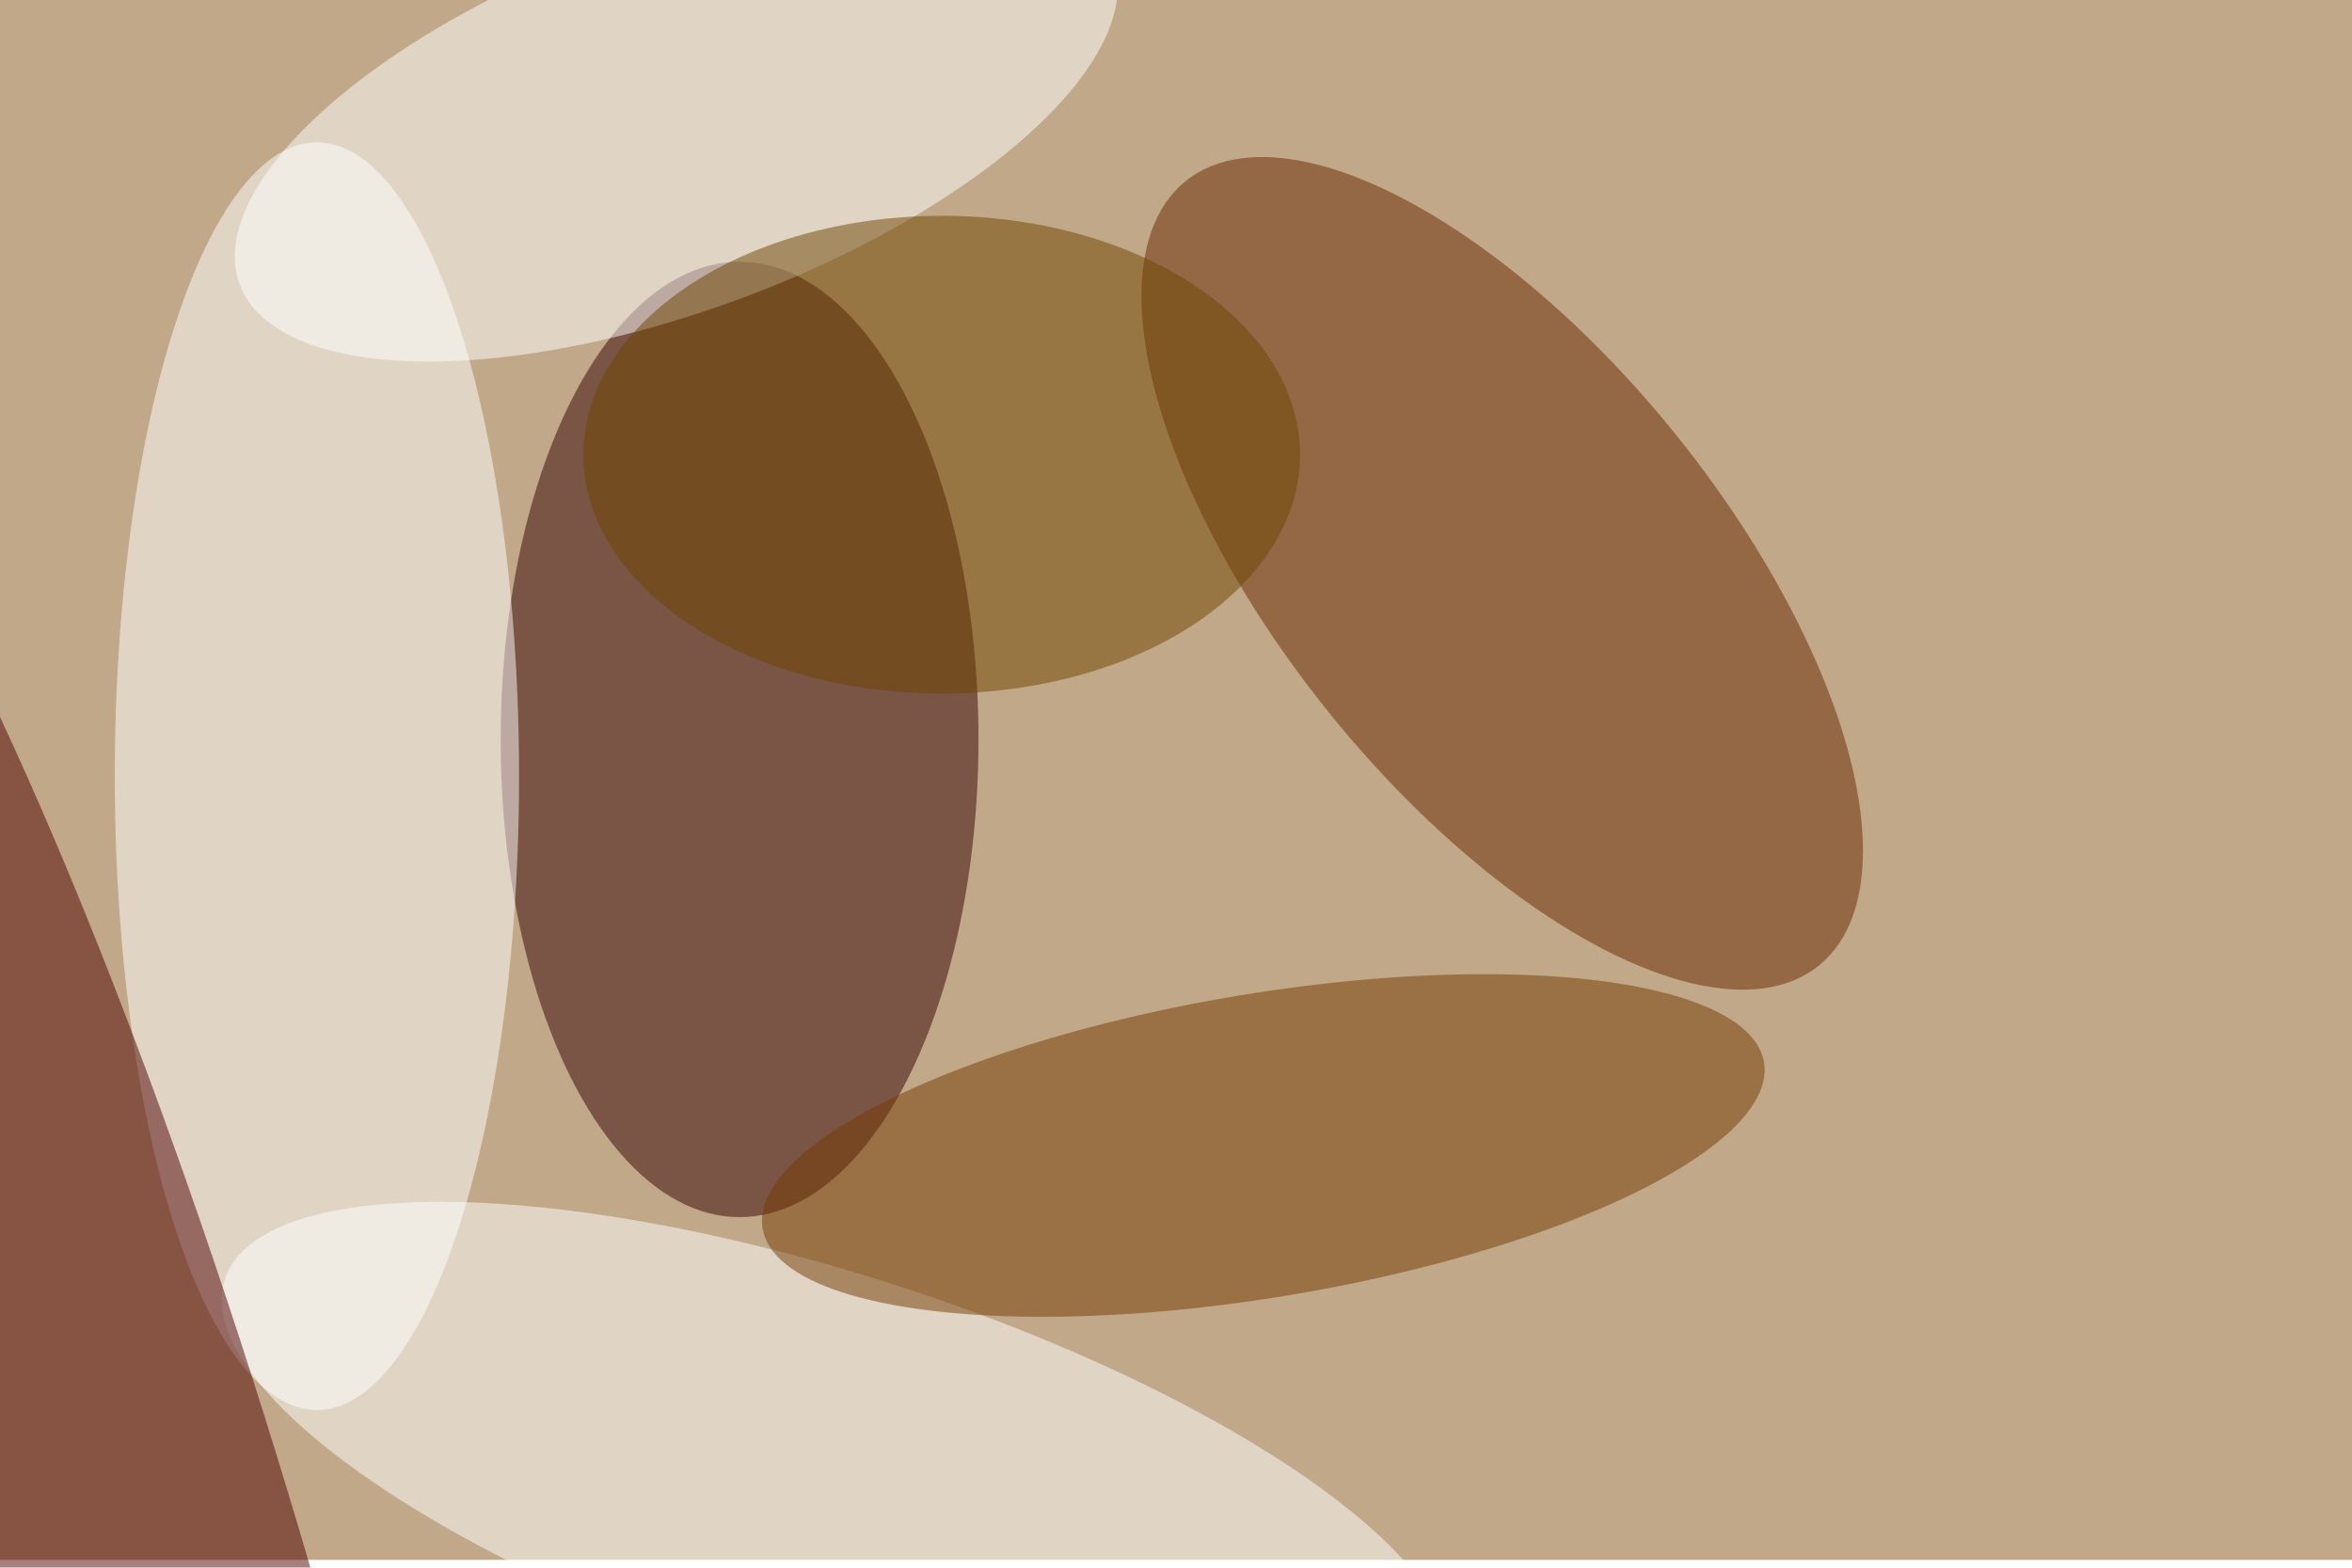 <svg xmlns="http://www.w3.org/2000/svg" viewBox="0 0 1200 800"><filter id="b"><feGaussianBlur stdDeviation="12" /></filter><path fill="#c0a888" d="M0 0h1200v796H0z"/><g filter="url(#b)" transform="translate(2.3 2.3) scale(4.688)" fill-opacity=".5"><ellipse fill="#340000" cx="80" cy="80" rx="26" ry="52"/><ellipse fill="#fff" cx="34" cy="84" rx="22" ry="69"/><ellipse fill="#692800" rx="1" ry="1" transform="rotate(-128.9 96.3 -8) scale(54.863 24.191)"/><ellipse fill="#fff" rx="1" ry="1" transform="matrix(-66.615 -21.644 6.782 -20.872 90.6 160.4)"/><ellipse fill="#4f0000" rx="1" ry="1" transform="rotate(163.2 -7.8 85.2) scale(22.618 137.155)"/><ellipse fill="#fff" rx="1" ry="1" transform="rotate(-110.4 41 -19) scale(20.444 50.688)"/><ellipse fill="#743a00" rx="1" ry="1" transform="matrix(-2.705 -16.312 54.496 -9.036 137 124.2)"/><ellipse fill="#6f4400" cx="102" cy="49" rx="39" ry="26"/></g></svg>
